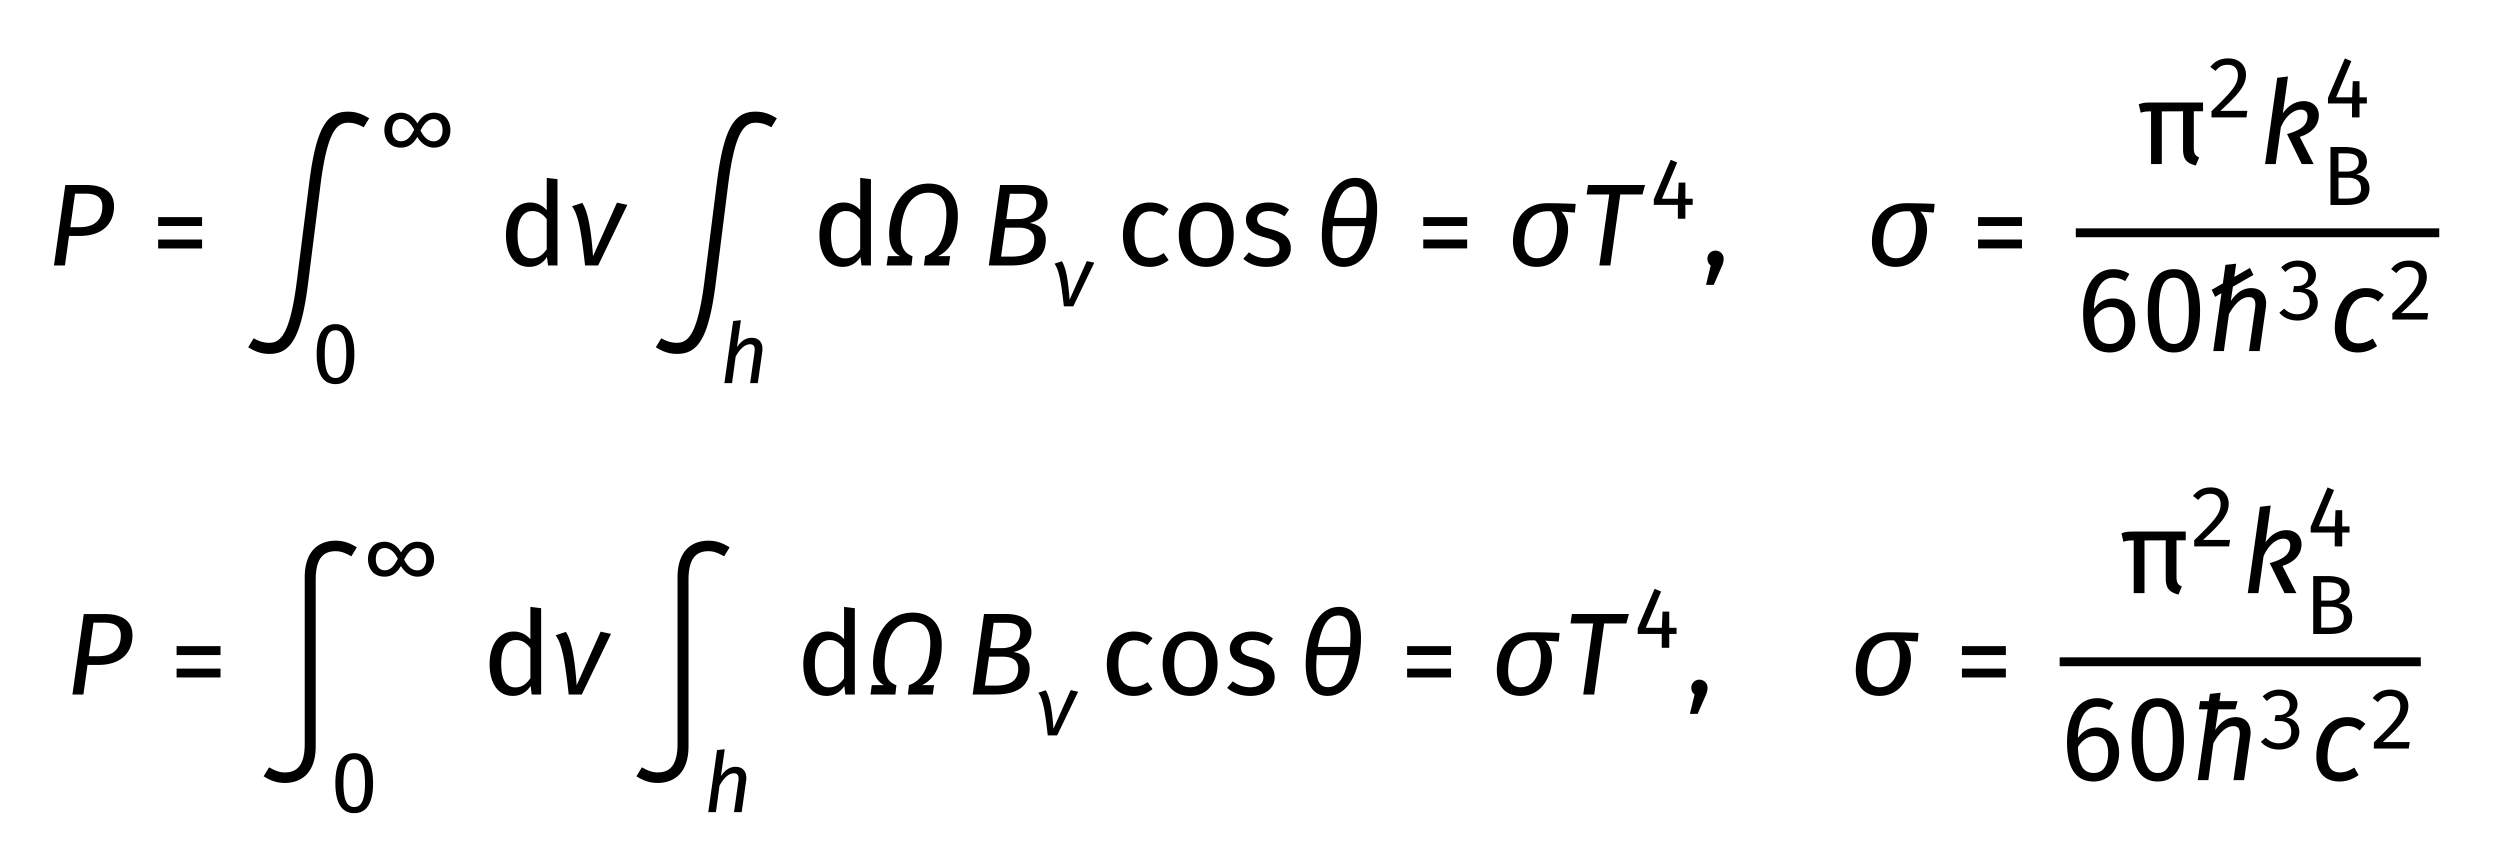 <svg xmlns="http://www.w3.org/2000/svg" width="284.272" height="97.777" viewBox="0 -73.333 213.204 73.333"><path d="M7.332-57.555H5.569l-.967 6.863h.937l.348-2.52h.887c2.192 0 2.949-1.255 2.949-2.53 0-1.236-.897-1.813-2.391-1.813zm-.538 3.596h-.797l.399-2.86h.866c.897 0 1.465.27 1.465 1.077 0 .886-.379 1.783-1.933 1.783zm6.693-.1h3.746v-.757h-3.746v.757zm0 1.913h3.746v-.757h-3.746v.757zm7.679 8.426c.608.38 1.135.569 1.813.569 1.793 0 2.71-1.335 3.307-6.107l1.046-8.297c.578-4.572 1.384-5.31 2.36-5.31.459 0 .877.13 1.326.389l.468-.767c-.608-.379-1.136-.568-1.813-.568-1.793 0-2.71 1.335-3.307 6.107l-1.046 8.297c-.578 4.572-1.385 5.31-2.361 5.31-.458 0-.877-.13-1.325-.389l-.468.767zm15.831-20c-.646 0-1.076.358-1.4.91-.315-.552-.824-.91-1.398-.91-.961 0-1.42.688-1.42 1.484 0 .79.452 1.492 1.413 1.492.66 0 1.09-.373 1.399-.91.315.545.825.91 1.399.91.96 0 1.42-.688 1.42-1.485 0-.789-.452-1.491-1.413-1.491zm-2.798 2.431c-.445 0-.753-.344-.753-.947 0-.61.315-.947.753-.947.61 0 .947.574 1.119.912-.272.552-.574.982-1.119.982zm2.79.008c-.617 0-.954-.582-1.126-.919.294-.56.588-.975 1.127-.975.444 0 .753.344.753.946 0 .61-.316.948-.753.948zm-8.375 15.592c-1.076 0-1.607.883-1.607 2.554 0 1.672.53 2.56 1.607 2.56 1.076 0 1.607-.888 1.607-2.56 0-1.664-.531-2.554-1.607-2.554zm0 .524c.595 0 .918.545.918 2.03 0 1.492-.323 2.037-.918 2.037-.603 0-.919-.545-.919-2.037 0-1.485.316-2.03.919-2.03zm18.012-12.998v2.75c-.349-.37-.797-.648-1.414-.648-1.285 0-2.063 1.165-2.063 2.769 0 1.634.708 2.72 1.983 2.72.647 0 1.175-.32 1.514-.847l.09.727h.807v-7.361l-.917-.11zm-1.295 6.864c-.757 0-1.195-.628-1.195-2.013 0-1.364.488-2.022 1.275-2.022.518 0 .886.269 1.215.687v2.57c-.349.488-.707.778-1.295.778zm4.324-4.732l-.877.289c.578.767.817 2.35 1.116 5.05h1.116l2.49-5.17-.886-.189-2.042 4.572c-.17-2.52-.489-3.905-.917-4.552zm6.274 12.311c.608.38 1.135.569 1.813.569 1.793 0 2.71-1.335 3.307-6.107l1.046-8.297c.578-4.572 1.384-5.31 2.36-5.31.459 0 .877.13 1.326.389l.468-.767c-.608-.379-1.136-.568-1.813-.568-1.793 0-2.71 1.335-3.307 6.107l-1.046 8.297c-.578 4.572-1.385 5.31-2.361 5.31-.458 0-.877-.13-1.325-.389l-.468.767zm8.172-.807c-.524 0-.932.323-1.248.797l.33-2.296-.66.072-.746 5.294h.653l.308-2.267c.302-.538.725-1.047 1.227-1.047.272 0 .452.143.38.674l-.373 2.64h.653l.38-2.676c.1-.732-.244-1.19-.904-1.19zm9.259-13.636v2.75c-.35-.37-.798-.648-1.415-.648-1.285 0-2.062 1.165-2.062 2.769 0 1.634.707 2.72 1.982 2.72.648 0 1.175-.32 1.514-.847l.09.727h.807v-7.361l-.917-.11zm-1.296 6.864c-.757 0-1.195-.628-1.195-2.013 0-1.364.488-2.022 1.275-2.022.518 0 .886.269 1.215.687v2.57c-.349.488-.707.778-1.295.778zm7.153-6.376c-2.51 0-3.387 2.55-3.387 4.274 0 .956.27 1.524.927 1.912H75.72l-.11.797h2.122l.09-.787c-.648-.249-1.007-.727-1.007-1.763 0-1.534.519-3.656 2.371-3.656.957 0 1.524.548 1.524 1.803 0 1.275-.328 3.118-1.813 3.596l-.1.807h2.123l.11-.797h-1.027c1.425-.707 1.683-2.261 1.683-3.466 0-1.724-.936-2.72-2.47-2.72zm8.585 3.357c.817-.17 1.534-.737 1.534-1.703 0-1.056-.907-1.534-2.152-1.534h-1.892l-.967 6.863h1.893c2.251 0 2.969-.986 2.969-2.192 0-.966-.678-1.304-1.385-1.434zm-.588-2.49c.618 0 1.166.15 1.166.817 0 .946-.727 1.344-1.554 1.344H85.82l.299-2.161h1.095zm-.956 5.359h-.887l.349-2.47h1.136c.747 0 1.354.229 1.354 1.016 0 .826-.408 1.454-1.952 1.454zm4.296.398l-.63.208c.415.552.587 1.693.803 3.637h.803l1.793-3.723-.638-.136-1.47 3.292c-.123-1.815-.352-2.812-.66-3.278zm7.503-5.01c-1.425 0-2.291 1.116-2.291 2.789 0 1.693.876 2.7 2.29 2.7.609 0 1.136-.2 1.605-.578l-.419-.598c-.398.26-.707.399-1.145.399-.827 0-1.345-.568-1.345-1.943 0-1.365.518-2.012 1.345-2.012.438 0 .767.13 1.125.389l.439-.578c-.489-.409-.986-.568-1.604-.568zm4.822 0c-1.494 0-2.351 1.126-2.351 2.75 0 1.663.847 2.739 2.34 2.739 1.485 0 2.342-1.126 2.342-2.75 0-1.663-.837-2.739-2.331-2.739zm0 .737c.866 0 1.345.638 1.345 2.002 0 1.375-.479 2.013-1.355 2.013-.877 0-1.355-.638-1.355-2.003 0-1.374.488-2.012 1.365-2.012zm5.27-.737c-1.086 0-1.893.607-1.893 1.444 0 .738.448 1.226 1.584 1.524 1.016.27 1.275.469 1.275.987 0 .497-.438.797-1.125.797a2.38 2.38 0 01-1.475-.509l-.488.558c.458.399 1.096.688 1.983.688 1.065 0 2.071-.498 2.071-1.594 0-.917-.637-1.355-1.743-1.634-.846-.22-1.125-.418-1.125-.847 0-.418.368-.687.966-.687.488 0 .896.15 1.365.448l.388-.578a2.788 2.788 0 00-1.783-.597zm7.43-2.102c-1.963 0-2.85 2.49-2.85 4.921 0 1.673.628 2.67 1.854 2.67 1.952 0 2.858-2.41 2.858-4.951 0-1.674-.617-2.64-1.862-2.64zm-.06.737c.687 0 1.026.468 1.026 1.783 0 .31-.02.578-.05.897h-2.73c.32-1.893.907-2.68 1.754-2.68zm.886 3.377c-.269 1.873-.886 2.73-1.763 2.73-.667 0-1.016-.429-1.016-1.784 0-.328.02-.607.05-.946h2.73zm4.971-.01h3.745v-.757h-3.745v.757zm0 1.913h3.745v-.757h-3.745v.757zm9.662 1.574c2.042 0 2.69-2.003 2.69-3.168 0-.697-.25-1.235-.578-1.544l1.156.08.07-.738c-.678-.03-1.604-.06-2.401-.06-2.341 0-2.949 1.943-2.949 3.258 0 1.285.708 2.172 2.012 2.172zm.03-.737c-.697 0-1.075-.469-1.075-1.325 0-1.186.328-2.68 1.982-2.68h.299c.298.259.508.717.508 1.395 0 .966-.35 2.61-1.714 2.61zm9.222-6.246h-4.86l-.12.806h1.932l-.847 6.057h.937l.847-6.057h1.892l.22-.806zm4.064 1.171h-.624v-1.378h-.574l-.058 1.378h-1.363l1.299-3.092-.553-.23-1.441 3.372v.473h2.051v1.184h.639v-1.184h.624v-.523zm1.946 4.427a.682.682 0 00-.688.687c0 .24.11.449.279.578l-.399 1.653h.658l.667-1.524c.13-.288.18-.488.18-.707 0-.378-.3-.687-.698-.687zm15.351 1.385c2.042 0 2.69-2.003 2.69-3.168 0-.697-.25-1.235-.578-1.544l1.156.08.07-.738c-.678-.03-1.605-.06-2.401-.06-2.341 0-2.949 1.943-2.949 3.258 0 1.285.707 2.172 2.012 2.172zm.03-.737c-.697 0-1.076-.469-1.076-1.325 0-1.186.329-2.68 1.983-2.68h.298c.3.259.508.717.508 1.395 0 .966-.348 2.61-1.713 2.61zm7.011-2.75h3.745v-.757h-3.745v.757zm0 1.913h3.745v-.757h-3.745v.757zm19.184-11.696v-.747h-4.413c-.488 0-.707.02-1.066.15l.16.717c.328-.09.458-.11.886-.11v4.493h.917v-4.493l1.813-.01v3.218c0 .837.269 1.205 1.086 1.405l.288-.688c-.328-.15-.458-.309-.458-.827v-3.108h.787zm2.151-4.51c-.682 0-1.14.244-1.528.725l.444.344c.309-.366.575-.523 1.048-.523.538 0 .86.33.86.867 0 .782-.415 1.328-2.252 3.092v.524h2.977l.08-.553h-2.303c1.614-1.47 2.187-2.195 2.187-3.091 0-.782-.559-1.385-1.513-1.385zm5.094 1.542l-.916.11-1.036 7.361h.906l.439-3.148c.448-1.026 1.145-1.494 1.703-1.494.358 0 .568.2.568.568 0 .727-.508 1.165-1.743 1.514l1.255 2.56h1.016l-1.186-2.321c1.096-.349 1.624-1.026 1.624-1.853 0-.697-.528-1.195-1.275-1.195-.657 0-1.295.329-1.793 1.036l.438-3.138zm6.725 1.78h-.624v-1.378h-.574l-.058 1.378h-1.363l1.299-3.092-.553-.23-1.441 3.372v.473h2.051v1.184h.639v-1.184h.624v-.523zm-.916 6.567c.48-.1.924-.474.924-1.083 0-.861-.717-1.249-1.936-1.249h-1.17v4.943h1.363c1.148 0 1.959-.359 1.959-1.406 0-.84-.567-1.105-1.14-1.205zm-.94-1.794c.731 0 1.169.15 1.169.76 0 .524-.43.797-.983.797h-.746v-1.557h.56zm.121 3.86h-.681v-1.78h.81c.596 0 1.113.223 1.113.92 0 .716-.524.86-1.242.86z"/><path d="M177.027-53.48h30.996" stroke="#000" fill="none" stroke-width=".757" stroke-miterlimit="10"/><path d="M180.184-47.876c-.628 0-1.166.27-1.604.887.04-1.624.638-2.66 1.634-2.66.368 0 .717.1 1.026.29l.358-.608a2.408 2.408 0 00-1.374-.409c-1.604 0-2.57 1.475-2.57 3.755 0 2.013.627 3.348 2.28 3.348 1.196 0 2.162-.927 2.162-2.431 0-1.464-.886-2.172-1.912-2.172zm-.25 3.875c-.916 0-1.314-.697-1.344-2.221.339-.558.837-.926 1.434-.926.668 0 1.136.368 1.136 1.474 0 1.026-.418 1.673-1.225 1.673zm5.46-6.375c-1.494 0-2.231 1.225-2.231 3.546 0 2.321.737 3.557 2.231 3.557 1.495 0 2.231-1.236 2.231-3.557 0-2.31-.736-3.546-2.23-3.546zm0 .727c.827 0 1.275.758 1.275 2.82 0 2.071-.448 2.828-1.275 2.828-.836 0-1.275-.757-1.275-2.829 0-2.061.439-2.819 1.275-2.819zm6.585.887c-.727 0-1.294.448-1.733 1.106l.18-1.226 1.753-1.006-.3-.598-1.334.768.16-1.126-.917.1-.22 1.583-.955.548.298.598.538-.309-.697 4.931h.906l.429-3.148c.418-.747 1.006-1.454 1.703-1.454.379 0 .628.2.528.936l-.518 3.666h.907l.528-3.716c.139-1.016-.34-1.653-1.256-1.653zm3.993-2.348c-.524 0-1.012.179-1.435.58l.359.395c.323-.301.617-.452 1.04-.452.51 0 .91.287.91.81 0 .574-.444.84-.917.84h-.295l-.079.51h.417c.58 0 1.004.229 1.004.917 0 .603-.402.976-1.07.976-.4 0-.802-.158-1.104-.48l-.416.351c.38.46.969.667 1.543.667 1.04 0 1.735-.653 1.735-1.506 0-.754-.552-1.184-1.14-1.22.552-.122.983-.53.983-1.148 0-.674-.588-1.24-1.535-1.24zm5.803 2.348c-1.943 0-2.66 1.972-2.66 3.347 0 1.344.717 2.142 1.962 2.142.578 0 1.126-.18 1.644-.548l-.369-.638c-.418.26-.757.408-1.215.408-.667 0-1.066-.378-1.066-1.295 0-1.085.389-2.66 1.714-2.66.408 0 .707.11 1.026.39l.488-.568c-.429-.409-.937-.578-1.524-.578zm3.674-2.348c-.682 0-1.14.243-1.528.724l.444.344c.309-.366.575-.523 1.048-.523.538 0 .86.33.86.867 0 .782-.415 1.328-2.252 3.092v.524h2.977l.08-.553h-2.303c1.614-1.47 2.187-2.195 2.187-3.091 0-.782-.559-1.385-1.513-1.385zM8.906-20.967H7.143l-.967 6.863h.937l.348-2.52h.887c2.192 0 2.949-1.255 2.949-2.53 0-1.236-.897-1.813-2.391-1.813zm-.538 3.596h-.797l.399-2.86h.866c.897 0 1.465.27 1.465 1.077 0 .886-.379 1.783-1.933 1.783zm6.693-.099h3.746v-.758H15.06v.757zm0 1.912h3.746v-.757H15.06v.757zM26.924-9.7v-14.185c0-1.982.767-2.44 1.713-2.44.458 0 .877.179 1.325.438l.468-.767c-.608-.379-1.135-.568-1.813-.568-1.245 0-2.63.688-2.63 3.138v14.185c0 1.982-.767 2.44-1.713 2.44-.458 0-.877-.179-1.325-.438l-.468.767c.608.379 1.135.568 1.813.568 1.245 0 2.63-.687 2.63-3.138zm8.678-17.431c-.646 0-1.076.358-1.4.91-.315-.552-.824-.91-1.398-.91-.961 0-1.42.688-1.42 1.484 0 .79.452 1.492 1.413 1.492.66 0 1.09-.373 1.399-.91.315.545.825.91 1.399.91.96 0 1.42-.688 1.42-1.485 0-.789-.452-1.491-1.413-1.491zM32.804-24.7c-.445 0-.753-.344-.753-.947 0-.61.315-.947.753-.947.61 0 .947.574 1.12.912-.273.552-.575.982-1.12.982zm2.79.008c-.617 0-.954-.582-1.126-.919.294-.56.588-.975 1.127-.975.444 0 .753.344.753.946 0 .61-.316.948-.753.948zM30.208-9.1c-1.076 0-1.607.883-1.607 2.554 0 1.672.53 2.561 1.607 2.561 1.076 0 1.607-.89 1.607-2.561 0-1.664-.531-2.554-1.607-2.554zm0 .524c.595 0 .918.545.918 2.03 0 1.492-.323 2.038-.918 2.038-.603 0-.919-.546-.919-2.038 0-1.485.316-2.03.919-2.03zm15.024-12.999v2.75c-.349-.37-.797-.648-1.414-.648-1.285 0-2.063 1.165-2.063 2.769 0 1.634.708 2.72 1.983 2.72.647 0 1.175-.32 1.514-.847l.09.727h.807v-7.361l-.917-.11zm-1.295 6.863c-.757 0-1.195-.627-1.195-2.012 0-1.364.488-2.022 1.275-2.022.518 0 .886.269 1.215.687v2.57c-.349.488-.707.777-1.295.777zm4.324-4.731l-.877.289c.578.767.817 2.35 1.116 5.05h1.116l2.49-5.17-.886-.19-2.042 4.573c-.17-2.52-.489-3.905-.917-4.552zM58.718-9.7v-14.185c0-1.982.767-2.44 1.713-2.44.458 0 .877.179 1.325.438l.468-.767c-.608-.379-1.135-.568-1.813-.568-1.245 0-2.63.688-2.63 3.138v14.185c0 1.982-.767 2.44-1.713 2.44-.458 0-.877-.179-1.325-.438l-.468.767c.608.379 1.135.568 1.813.568 1.245 0 2.63-.687 2.63-3.138zm4.008 1.762c-.524 0-.932.323-1.248.797l.33-2.296-.66.072-.746 5.294h.653l.308-2.267c.302-.538.725-1.047 1.227-1.047.272 0 .452.143.38.674l-.373 2.64h.653l.38-2.676c.1-.731-.244-1.19-.904-1.19zm9.258-13.637v2.75c-.349-.37-.797-.648-1.414-.648-1.285 0-2.062 1.165-2.062 2.769 0 1.634.707 2.72 1.982 2.72.648 0 1.175-.32 1.514-.847l.09.727h.807v-7.361l-.917-.11zm-1.295 6.863c-.757 0-1.195-.627-1.195-2.012 0-1.364.488-2.022 1.275-2.022.518 0 .886.269 1.215.687v2.57c-.349.488-.707.777-1.295.777zm7.153-6.375c-2.51 0-3.387 2.55-3.387 4.274 0 .956.27 1.524.927 1.912h-1.036l-.11.797h2.122l.09-.787c-.648-.249-1.007-.727-1.007-1.763 0-1.534.519-3.656 2.371-3.656.957 0 1.524.548 1.524 1.803 0 1.275-.328 3.118-1.813 3.596l-.1.807h2.123l.11-.797h-1.027c1.425-.707 1.683-2.261 1.683-3.466 0-1.724-.936-2.72-2.47-2.72zm8.585 3.357c.817-.17 1.534-.737 1.534-1.703 0-1.056-.907-1.534-2.152-1.534h-1.892l-.967 6.863h1.893c2.251 0 2.969-.986 2.969-2.192 0-.966-.678-1.304-1.385-1.434zm-.588-2.49c.618 0 1.166.15 1.166.817 0 .946-.727 1.344-1.554 1.344h-1.006l.299-2.161h1.095zm-.956 5.359h-.887l.349-2.47h1.136c.747 0 1.354.229 1.354 1.016 0 .826-.408 1.454-1.952 1.454zm4.297.399l-.632.208c.416.552.588 1.693.804 3.637h.803l1.793-3.723-.638-.136-1.47 3.292c-.123-1.815-.352-2.812-.66-3.278zm7.502-5.011c-1.425 0-2.291 1.116-2.291 2.789 0 1.693.876 2.7 2.29 2.7.609 0 1.136-.2 1.605-.578l-.419-.598c-.398.26-.707.398-1.145.398-.827 0-1.345-.567-1.345-1.942 0-1.365.518-2.012 1.345-2.012.438 0 .767.13 1.125.389l.439-.578c-.489-.409-.986-.568-1.604-.568zm4.822 0c-1.494 0-2.351 1.126-2.351 2.75 0 1.663.847 2.739 2.34 2.739 1.485 0 2.342-1.126 2.342-2.75 0-1.663-.837-2.74-2.331-2.74zm0 .737c.866 0 1.345.638 1.345 2.002 0 1.375-.479 2.012-1.355 2.012-.877 0-1.355-.637-1.355-2.002 0-1.374.488-2.012 1.365-2.012zm5.27-.737c-1.086 0-1.893.607-1.893 1.444 0 .737.448 1.226 1.584 1.524 1.016.27 1.275.468 1.275.987 0 .497-.438.796-1.125.796a2.38 2.38 0 01-1.475-.508l-.488.558c.458.399 1.096.688 1.983.688 1.065 0 2.071-.498 2.071-1.594 0-.917-.637-1.355-1.743-1.634-.846-.22-1.125-.418-1.125-.847 0-.418.368-.687.966-.687.488 0 .896.15 1.365.448l.388-.578a2.788 2.788 0 00-1.783-.597zm7.43-2.102c-1.963 0-2.85 2.49-2.85 4.921 0 1.673.628 2.67 1.854 2.67 1.952 0 2.858-2.411 2.858-4.951 0-1.674-.617-2.64-1.862-2.64zm-.06.737c.687 0 1.026.468 1.026 1.783 0 .31-.02.578-.05.897h-2.73c.32-1.893.907-2.68 1.754-2.68zm.886 3.377c-.269 1.873-.886 2.73-1.763 2.73-.667 0-1.016-.429-1.016-1.784 0-.328.02-.607.05-.946h2.73zm4.97-.009h3.746v-.758h-3.745v.757zm0 1.912h3.746v-.757h-3.745v.757zm9.663 1.574c2.042 0 2.69-2.003 2.69-3.168 0-.697-.25-1.235-.578-1.544l1.156.08.07-.738c-.678-.03-1.604-.06-2.401-.06-2.341 0-2.949 1.943-2.949 3.258 0 1.285.708 2.172 2.012 2.172zm.03-.738c-.697 0-1.075-.468-1.075-1.325 0-1.185.328-2.679 1.982-2.679h.299c.298.259.508.717.508 1.394 0 .967-.35 2.61-1.714 2.61zm9.222-6.245h-4.86l-.12.806h1.932l-.847 6.057h.937l.847-6.057h1.892l.22-.806zm4.065 1.172h-.624v-1.378h-.574l-.058 1.378h-1.363l1.299-3.092-.553-.23-1.441 3.372v.473h2.051v1.184h.639v-1.184h.624v-.523zm1.944 4.426a.682.682 0 00-.687.687c0 .24.11.449.279.578l-.399 1.653h.658l.667-1.524c.13-.288.18-.488.18-.707 0-.378-.3-.687-.698-.687zm15.352 1.385c2.042 0 2.69-2.003 2.69-3.168 0-.697-.25-1.235-.578-1.544l1.156.08.07-.738c-.678-.03-1.605-.06-2.401-.06-2.341 0-2.949 1.943-2.949 3.258 0 1.285.707 2.172 2.012 2.172zm.03-.738c-.697 0-1.076-.468-1.076-1.325 0-1.185.329-2.679 1.983-2.679h.298c.3.259.508.717.508 1.394 0 .967-.348 2.61-1.713 2.61zm7.011-2.748h3.745v-.758h-3.745v.757zm0 1.912h3.745v-.757h-3.745v.757zm19.085-11.695V-28h-4.413c-.488 0-.707.02-1.066.15l.16.717c.328-.09.458-.11.886-.11v4.493h.917v-4.492l1.813-.01v3.217c0 .837.269 1.205 1.086 1.405l.288-.688c-.328-.15-.458-.309-.458-.827v-3.108h.787zm2.151-4.511c-.682 0-1.14.244-1.528.725l.445.344c.308-.366.574-.523 1.047-.523.538 0 .86.33.86.867 0 .782-.415 1.328-2.252 3.092v.524h2.977l.08-.552h-2.303c1.614-1.471 2.187-2.195 2.187-3.092 0-.782-.559-1.385-1.513-1.385zm5.094 1.544l-.916.109-1.036 7.361h.906l.439-3.148c.448-1.026 1.145-1.494 1.703-1.494.358 0 .568.2.568.568 0 .727-.508 1.165-1.743 1.514l1.255 2.56h1.016l-1.186-2.32c1.096-.35 1.624-1.027 1.624-1.854 0-.697-.528-1.195-1.275-1.195-.657 0-1.295.329-1.793 1.036l.438-3.138zm6.725 1.778h-.624v-1.378h-.574l-.058 1.378h-1.362l1.298-3.092-.553-.23-1.441 3.372v.473h2.051v1.184h.639v-1.184h.624v-.523zm-.917 6.567c.48-.1.925-.474.925-1.083 0-.861-.717-1.249-1.936-1.249h-1.17v4.943h1.363c1.148 0 1.959-.359 1.959-1.406 0-.84-.567-1.105-1.14-1.205zm-.94-1.794c.732 0 1.17.15 1.17.76 0 .524-.43.797-.983.797h-.746v-1.557h.56zm.122 3.86h-.681v-1.78h.81c.596 0 1.113.223 1.113.919 0 .717-.524.86-1.242.86z"/><path d="M175.652-16.895h30.797" stroke="#000" fill="none" stroke-width=".757" stroke-miterlimit="10"/><path d="M178.809-11.287c-.628 0-1.166.27-1.604.887.04-1.624.638-2.66 1.634-2.66.368 0 .717.1 1.026.29l.358-.608a2.408 2.408 0 00-1.374-.409c-1.604 0-2.57 1.475-2.57 3.755 0 2.013.627 3.348 2.28 3.348 1.196 0 2.162-.927 2.162-2.431 0-1.464-.886-2.172-1.912-2.172zm-.25 3.875c-.916 0-1.314-.697-1.344-2.221.339-.558.837-.926 1.434-.926.668 0 1.136.368 1.136 1.474 0 1.026-.418 1.673-1.225 1.673zm5.46-6.375c-1.494 0-2.231 1.225-2.231 3.546 0 2.321.737 3.557 2.231 3.557 1.495 0 2.231-1.236 2.231-3.557 0-2.31-.736-3.546-2.23-3.546zm0 .727c.827 0 1.275.758 1.275 2.82 0 2.071-.448 2.828-1.275 2.828-.836 0-1.275-.757-1.275-2.829 0-2.061.439-2.819 1.275-2.819zm6.635.887c-.727 0-1.295.448-1.733 1.106l.259-1.774h1.454l.19-.697h-1.544l.1-.717-.917.1-.09.617h-.747l-.1.697h.748l-.847 6.037h.906l.429-3.148c.418-.747 1.006-1.454 1.703-1.454.379 0 .628.2.528.936l-.518 3.666h.906l.528-3.716c.14-1.016-.338-1.653-1.255-1.653zm3.744-2.35c-.524 0-1.012.18-1.435.581l.359.395c.323-.301.617-.452 1.04-.452.51 0 .91.287.91.81 0 .574-.444.84-.917.84h-.295l-.079.51h.417c.58 0 1.004.229 1.004.918 0 .602-.402.975-1.069.975-.402 0-.803-.158-1.105-.48l-.416.351c.38.46.969.667 1.543.667 1.04 0 1.735-.653 1.735-1.506 0-.754-.552-1.184-1.14-1.22.552-.122.983-.53.983-1.148 0-.674-.588-1.24-1.535-1.24zm5.802 2.35c-1.942 0-2.659 1.972-2.659 3.347 0 1.344.717 2.142 1.962 2.142.578 0 1.126-.18 1.644-.548l-.369-.638c-.418.26-.757.408-1.215.408-.667 0-1.066-.378-1.066-1.295 0-1.085.389-2.66 1.714-2.66.408 0 .707.11 1.026.39l.488-.568c-.429-.409-.937-.578-1.524-.578zm3.675-2.35c-.682 0-1.14.244-1.528.725l.444.344c.309-.366.575-.523 1.048-.523.538 0 .86.33.86.867 0 .782-.415 1.328-2.252 3.092v.524h2.977l.08-.552H203.2c1.614-1.471 2.187-2.195 2.187-3.092 0-.782-.559-1.385-1.513-1.385z"/></svg>
